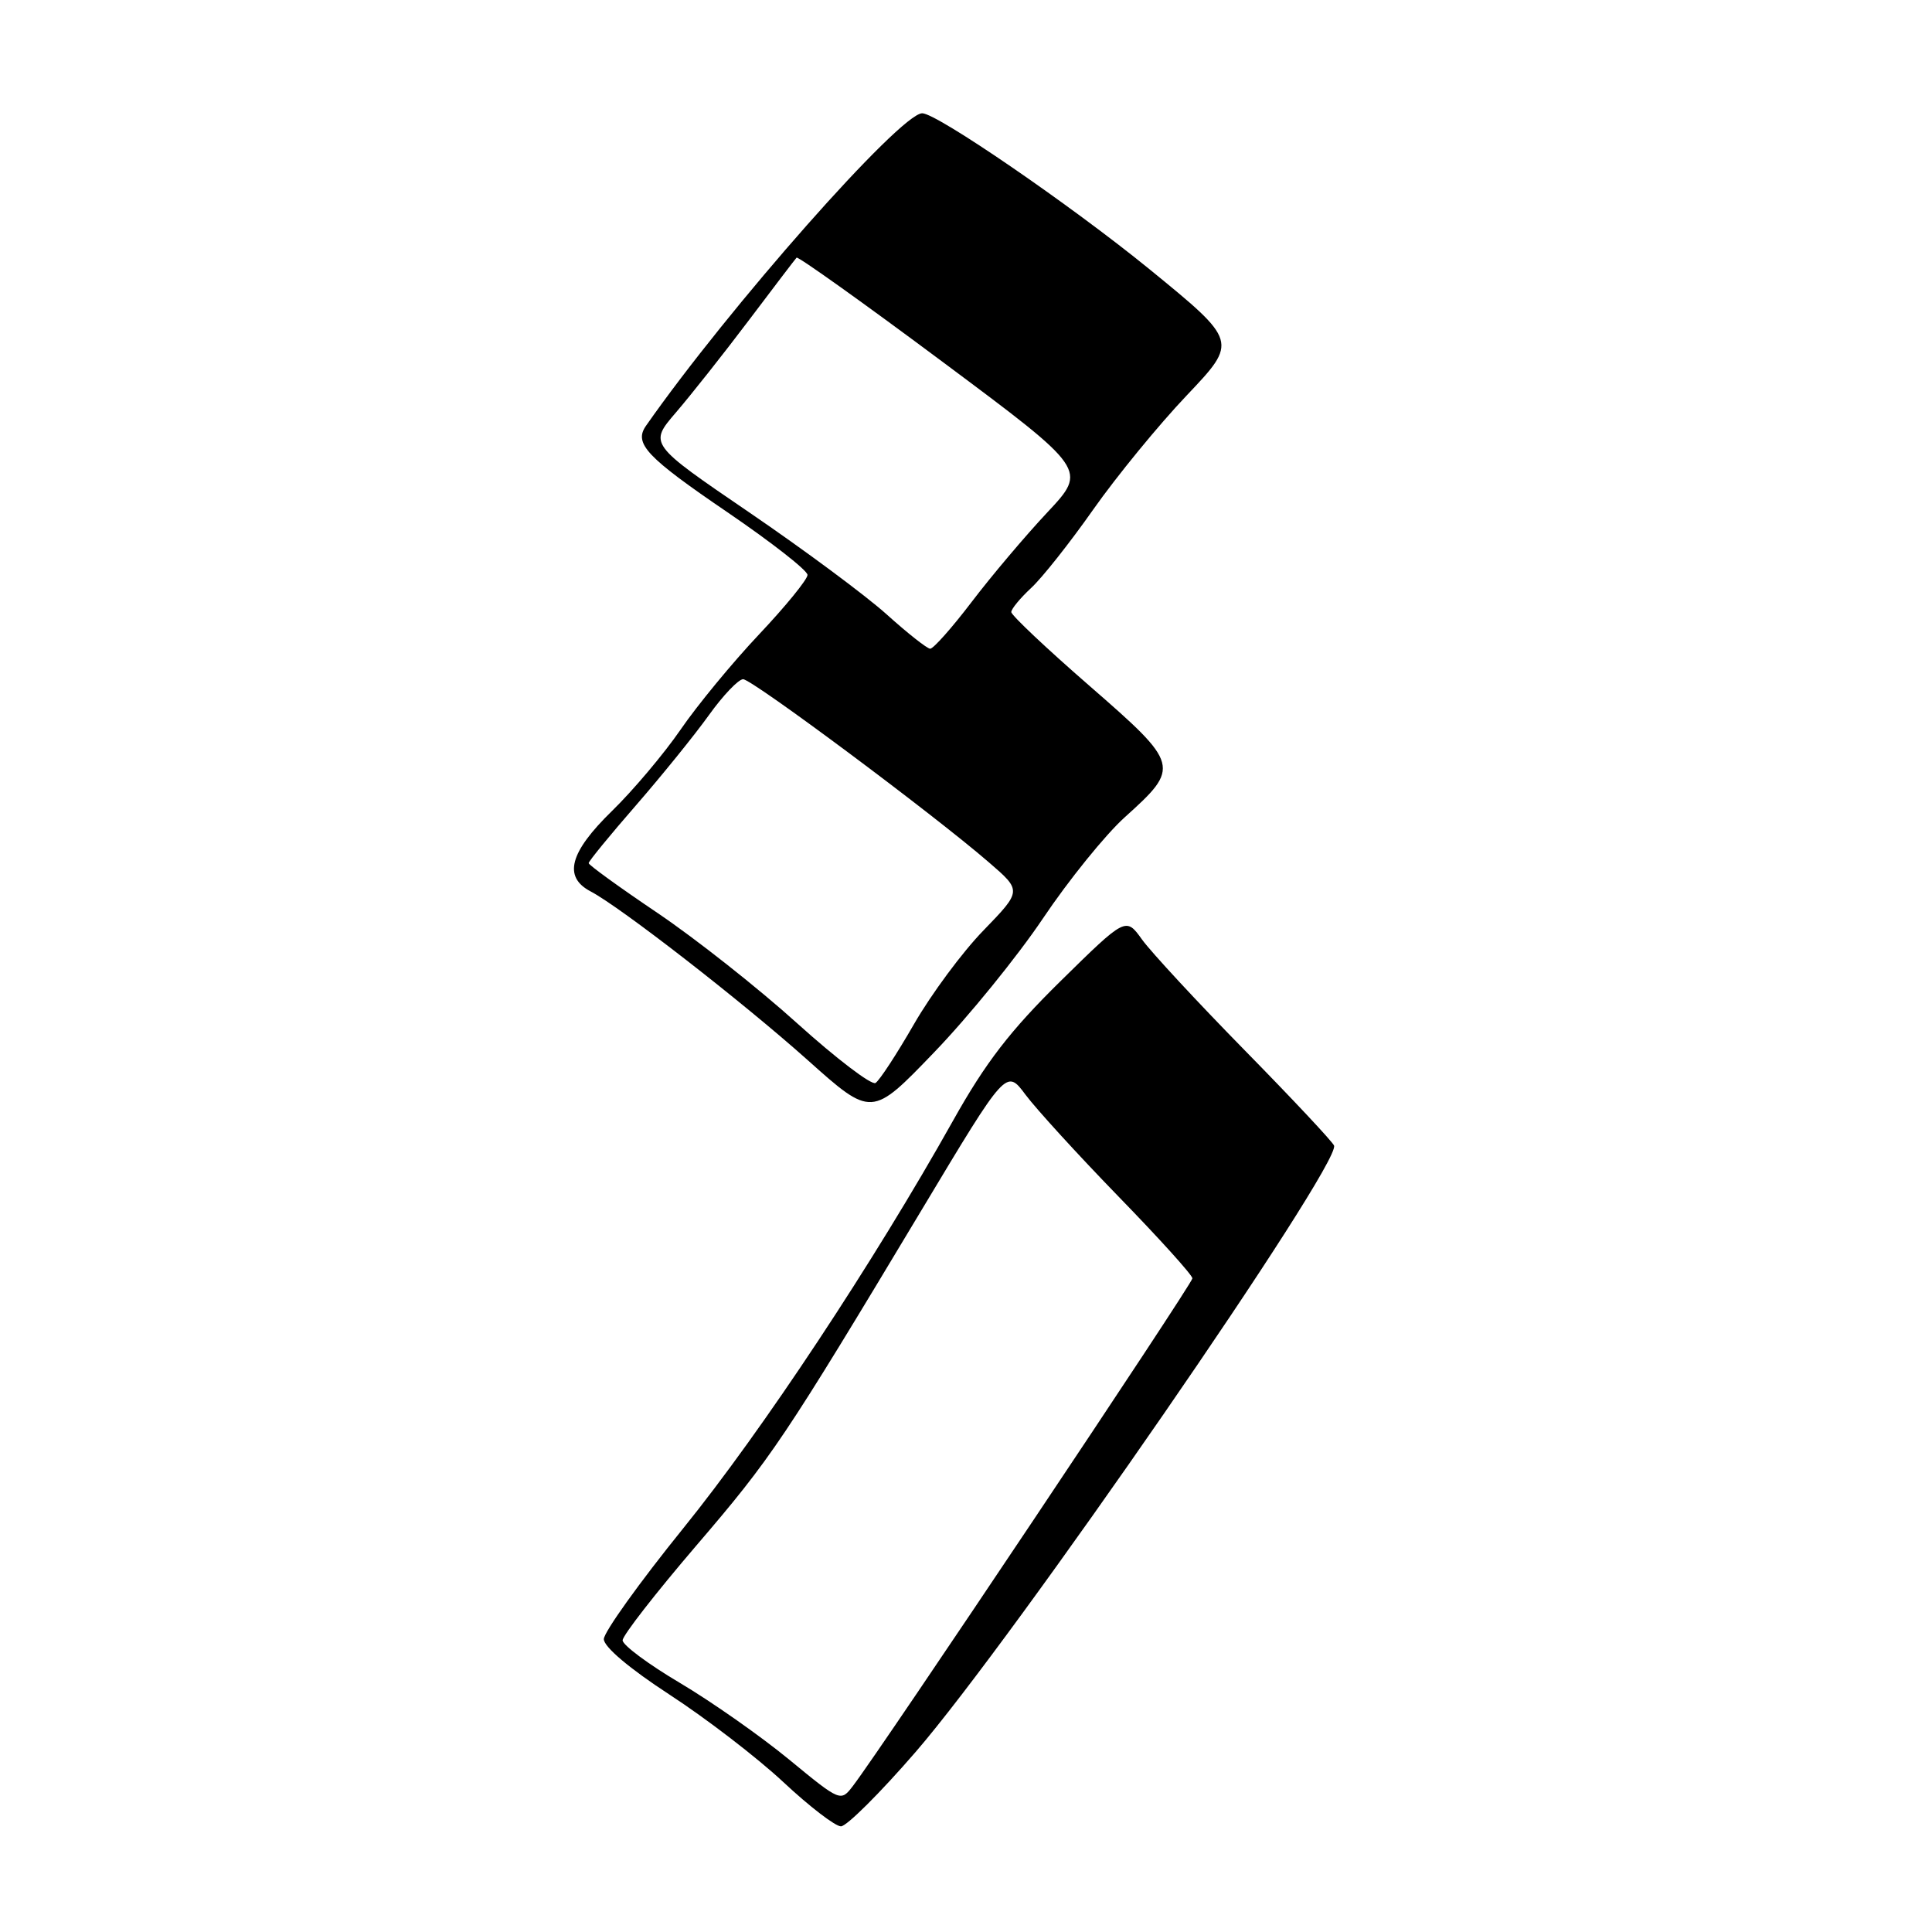 <?xml version="1.0" encoding="UTF-8" standalone="no"?>
<!DOCTYPE svg PUBLIC "-//W3C//DTD SVG 1.1//EN" "http://www.w3.org/Graphics/SVG/1.1/DTD/svg11.dtd" >
<svg xmlns="http://www.w3.org/2000/svg" xmlns:xlink="http://www.w3.org/1999/xlink" version="1.1" viewBox="0 0 256 256">
 <g >
 <path fill="currentColor"
d=" M 121.32 232.15 C 134.24 217.23 177.62 154.37 176.77 151.80 C 176.61 151.33 171.31 145.67 164.98 139.22 C 158.66 132.78 152.52 126.15 151.33 124.50 C 149.18 121.50 149.18 121.50 140.53 130.00 C 133.86 136.56 130.60 140.78 126.28 148.50 C 115.75 167.29 101.06 189.49 90.54 202.50 C 84.76 209.65 80.02 216.26 80.01 217.19 C 80.01 218.22 83.42 221.10 88.75 224.57 C 93.56 227.70 100.33 232.90 103.79 236.13 C 107.24 239.36 110.68 242.00 111.43 242.00 C 112.18 242.00 116.63 237.57 121.32 232.15 Z  M 138.20 121.69 C 141.59 116.64 146.48 110.59 149.06 108.27 C 156.43 101.63 156.34 101.31 144.41 90.92 C 138.68 85.94 134.00 81.52 134.00 81.10 C 134.00 80.69 135.18 79.26 136.62 77.92 C 138.07 76.59 141.78 71.90 144.87 67.50 C 147.97 63.10 153.54 56.29 157.27 52.37 C 164.03 45.24 164.03 45.24 152.27 35.64 C 141.88 27.18 124.09 14.97 122.19 15.01 C 119.24 15.07 96.53 40.78 85.59 56.43 C 83.96 58.77 85.67 60.58 96.41 67.89 C 102.23 71.86 107.00 75.59 107.00 76.18 C 107.00 76.77 104.11 80.32 100.59 84.05 C 97.06 87.79 92.38 93.47 90.18 96.68 C 87.98 99.88 83.89 104.73 81.09 107.46 C 75.47 112.94 74.60 116.19 78.25 118.11 C 82.26 120.22 98.28 132.67 107.00 140.45 C 115.50 148.05 115.50 148.05 123.76 139.46 C 128.31 134.74 134.80 126.75 138.20 121.69 Z  M 104.55 233.14 C 100.78 230.04 94.28 225.48 90.10 223.00 C 85.92 220.53 82.50 217.98 82.50 217.35 C 82.50 216.71 86.88 211.09 92.22 204.85 C 102.29 193.10 103.81 190.83 122.28 160.06 C 133.34 141.63 133.34 141.63 135.89 145.06 C 137.30 146.95 142.85 153.03 148.22 158.56 C 153.60 164.09 158.00 168.96 158.00 169.39 C 158.00 170.10 116.78 231.74 113.03 236.63 C 111.40 238.76 111.38 238.76 104.55 233.14 Z  M 105.67 135.63 C 100.52 130.97 92.18 124.39 87.15 120.99 C 82.12 117.60 78.00 114.62 78.00 114.37 C 78.00 114.12 80.82 110.67 84.27 106.71 C 87.72 102.74 92.07 97.36 93.94 94.75 C 95.81 92.14 97.85 90.00 98.47 90.00 C 99.66 90.00 123.62 107.85 131.04 114.27 C 135.40 118.03 135.40 118.03 130.33 123.27 C 127.53 126.14 123.39 131.74 121.11 135.70 C 118.83 139.66 116.54 143.17 116.01 143.50 C 115.48 143.82 110.83 140.28 105.67 135.63 Z  M 117.50 81.42 C 114.75 78.94 106.53 72.84 99.24 67.87 C 85.98 58.83 85.98 58.83 89.56 54.66 C 91.53 52.37 95.86 46.90 99.18 42.50 C 102.50 38.10 105.36 34.34 105.55 34.14 C 105.73 33.94 114.48 40.18 124.98 48.01 C 144.07 62.24 144.07 62.24 138.79 67.88 C 135.88 70.98 131.36 76.33 128.75 79.76 C 126.14 83.19 123.66 85.98 123.25 85.96 C 122.84 85.94 120.25 83.90 117.50 81.42 Z "/>
</g>
</svg>